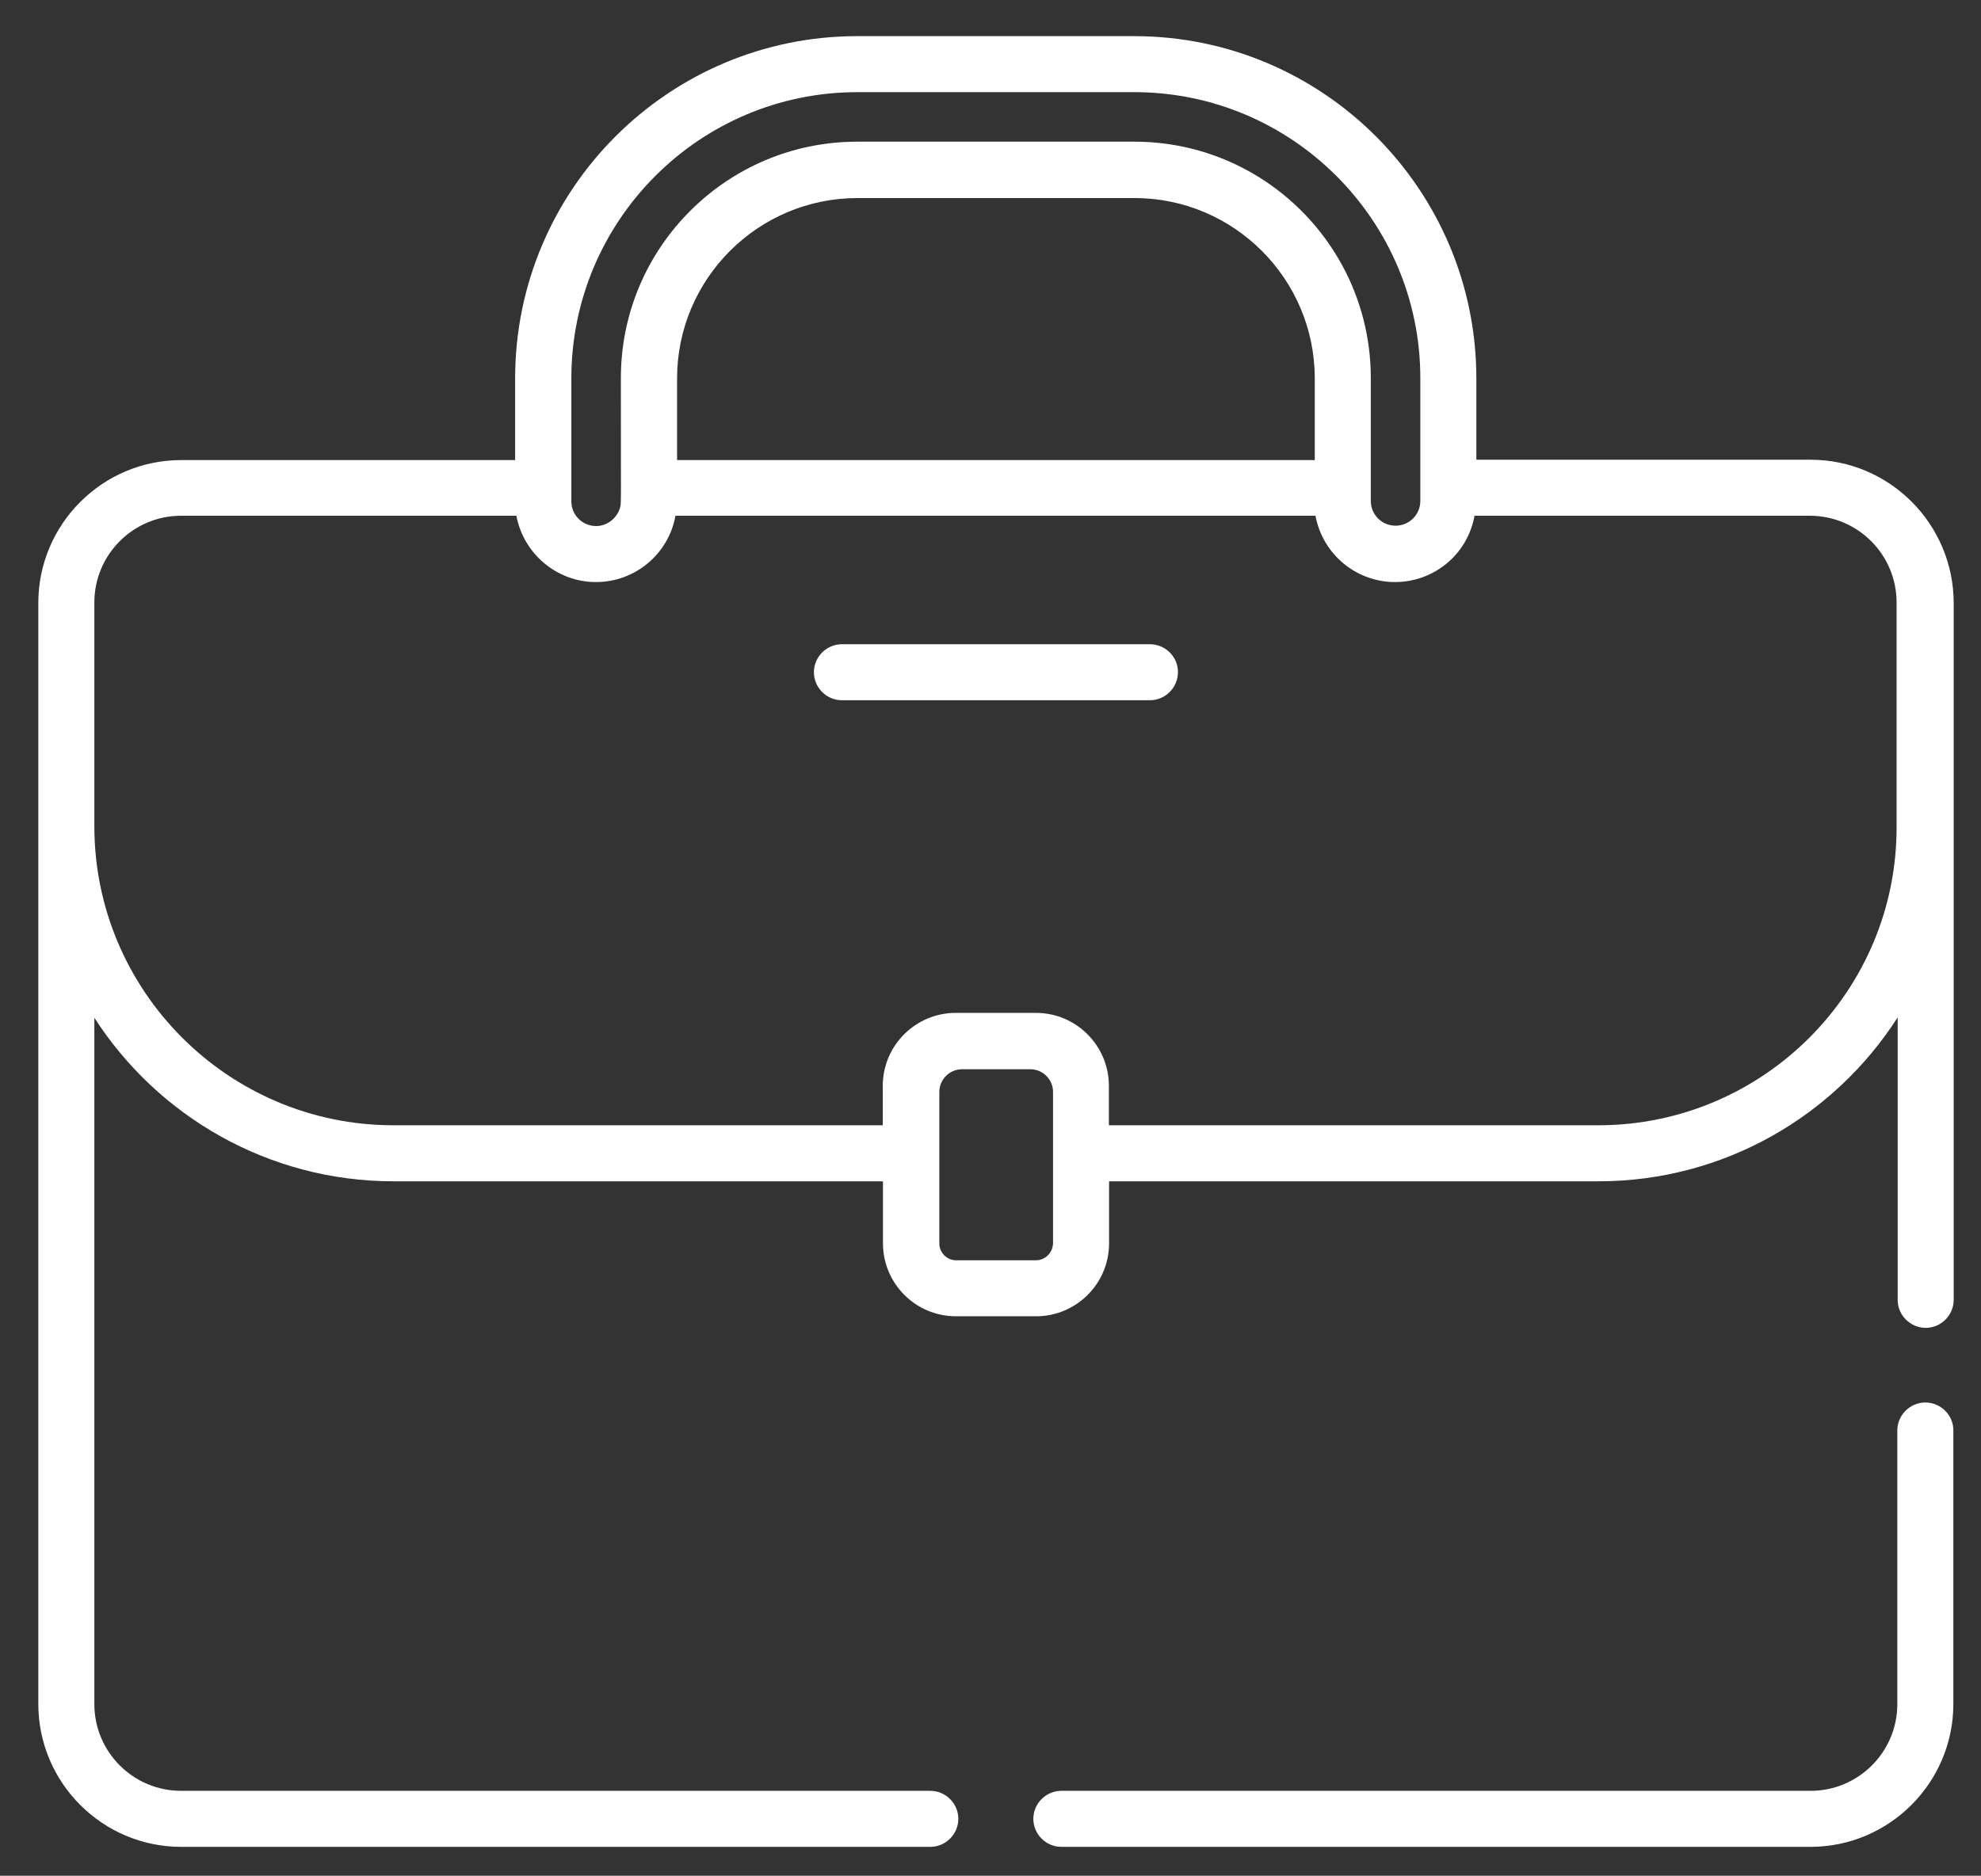 <?xml version="1.0" encoding="utf-8"?>
<!-- Generator: Adobe Illustrator 22.1.0, SVG Export Plug-In . SVG Version: 6.00 Build 0)  -->
<svg version="1.1" id="Layer_1" xmlns="http://www.w3.org/2000/svg" xmlns:xlink="http://www.w3.org/1999/xlink" x="0px" y="0px"
	 viewBox="0 0 1096 1038" style="enable-background:new 0 0 1096 1038;" xml:space="preserve">
<rect x="0" y="0" width="1096" height="1038" fill="#333333" stroke="none"/>
<style type="text/css">
	.st0{fill:#FFFFFF;}
</style>
<g>
	<g>
		<path class="st0" d="M636.1,356.5H465.8c-8.5,0-15.5,7-15.5,15.5c0,8.5,7,15.5,15.5,15.5h170.4c8.5,0,15.5-7,15.5-15.5
			C651.8,363.5,644.8,356.5,636.1,356.5z"/>
	</g>
</g>
<g>
	<g>
		<path class="st0" d="M1065.2,776.1c-8.5,0-15.5,7-15.5,15.5V943c0,26.5-21.5,48-48,48H587.2c-8.5,0-15.5,7-15.5,15.5
			c0,8.5,7,15.5,15.5,15.5h414.5c43.5,0,79-35.5,79-79V791.6C1080.8,783.1,1073.7,776.1,1065.2,776.1z"/>
	</g>
</g>
<g>
	<g>
		<path class="st0" d="M1001.7,254.4H816.8v-45C816.8,105,732,20,627.5,20H474.3C370,20,285,104.8,285,209.4v45.2H100.2
			c-43.5,0-79,35.5-79,79V943c0,43.5,35.5,79,79,79h414.5c8.5,0,15.5-7,15.5-15.5s-7-15.5-15.5-15.5H100.2c-26.5,0-48-21.5-48-48
			V563.2c35,54.4,96.2,90.5,165.5,90.5h270.8V688c0,22.2,18,40.4,40.4,40.4h44.3c22.2,0,40.4-18,40.4-40.4v-34.3h270.8
			c69.3,0,130.5-36.1,165.5-90.7v156.3c0,8.5,7,15.5,15.5,15.5s15.5-7,15.5-15.5c0-13.9,0-371.9,0-385.7
			C1080.8,289.9,1045.3,254.4,1001.7,254.4z M474.3,51h153.3c87.2,0,158.2,71,158.2,158.2c0,38.3,0,43.5,0,68
			c0,7.6-6.1,13.7-13.7,13.7c-7.6,0-13.7-6.1-13.7-13.7c0-15.5,0-43.7,0-68c0-72.2-58.6-130.8-130.8-130.8H474.3
			c-72.2,0-130.8,58.6-130.8,130.8c0,74.3,0.3,69.3-0.6,72.2c-1.8,5.5-7,9.7-13.1,9.7c-7.6,0-13.7-6.1-13.7-13.7c0-25,0-43.2,0-68
			C316.1,122,387.1,51,474.3,51z M727.4,209.4v45.2H374.6v-45.2c0-55,44.7-99.8,99.8-99.8h153.3
			C682.6,109.6,727.4,154.3,727.4,209.4z M573.2,697.4h-44.3c-5.1,0-9.2-4.3-9.2-9.2c0-18,0-29.7,0-36.8c0-7.8,0-10.3,0-10.4
			c0-7.2,0-18.8,0-36.8c0-6.9,5.7-12.5,12.5-12.5h37.9c6.9,0,12.5,5.7,12.5,12.5c0,36.1,0,46.4,0,47.1c0-1.6,0-38.2,0,36.8
			C582.4,693.2,578.3,697.4,573.2,697.4z M884.2,622.7H613.5c0-8.2,0-13.4,0-21.8c0-22.2-18-40.4-40.4-40.4c-5.1,0-40.1,0-44.3,0
			c-22.2,0-40.4,18-40.4,40.4c0,8.3,0,13.6,0,21.8H217.7c-91.3,0-165.5-74.3-165.5-165.5V333.4c0-26.5,21.5-48,48-48h185.5
			c3.9,21,22.4,36.7,44,36.7l0,0c21.9,0,40.3-15.8,44-36.7h354.1c4,21.5,22.7,36.7,44,36.7l0,0c21.2,0,40-14.9,44-36.7h185.5
			c26.5,0,48,21.5,48,48v123.8l0,0C1049.7,548.4,975.5,622.7,884.2,622.7z"/>
	</g>
</g>
</svg>
